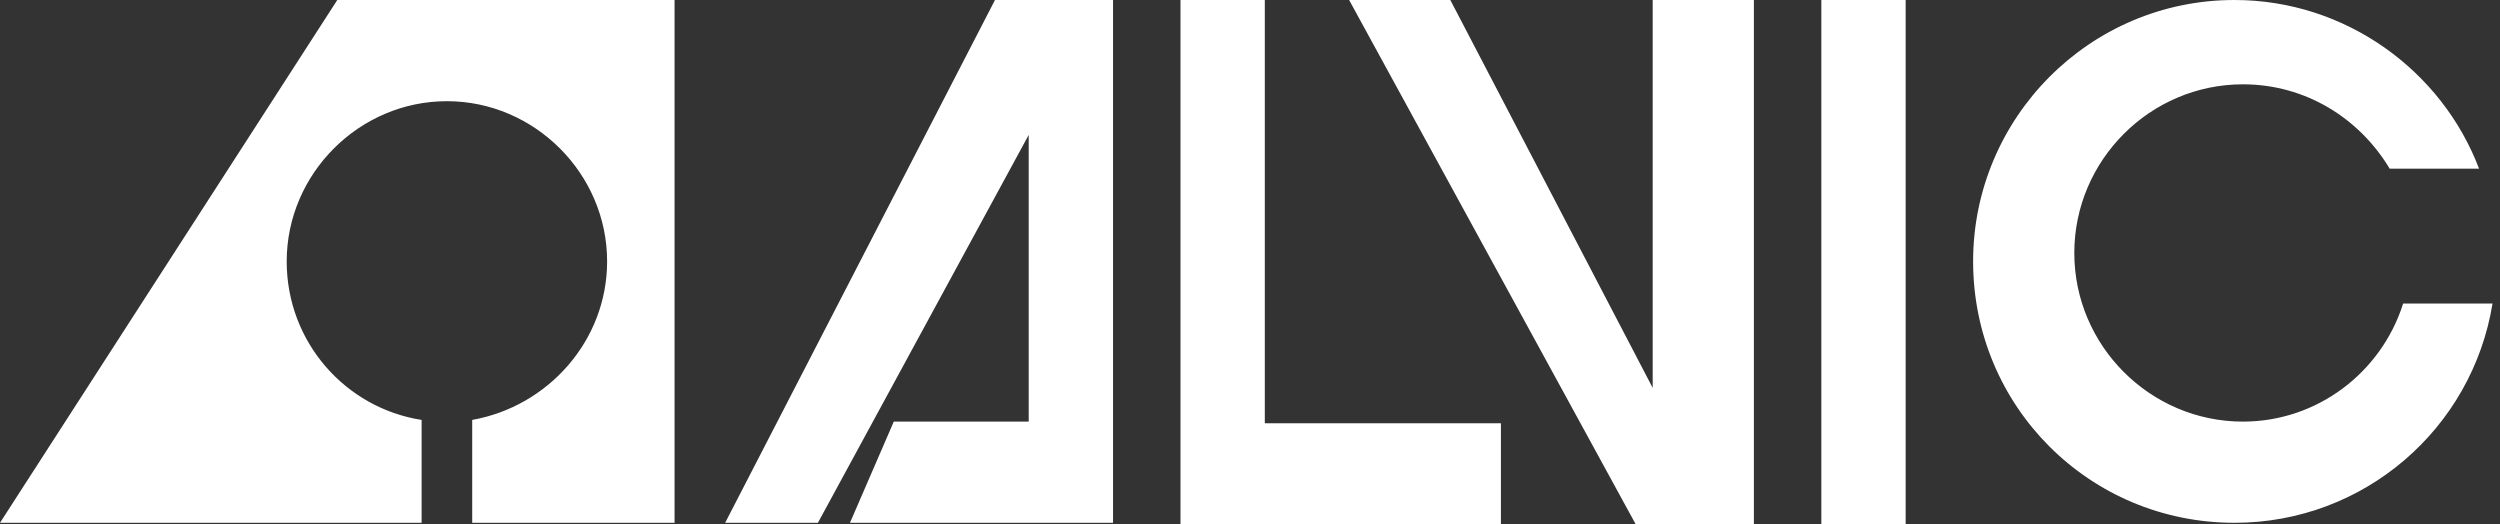 <svg width="143" height="30" viewBox="0 0 143 30" fill="none" xmlns="http://www.w3.org/2000/svg">
<rect x="0" y="0" width="143" height="30" fill="#333333" stroke="none"/>
<g clip-path="url(#clip0)">
<path fill-rule="evenodd" clip-rule="evenodd" d="M41.479 29.904H46.785L58.842 7.717V24.116H51.125L48.617 29.904H63.666V0H56.913L41.479 29.904ZM0 29.904H24.116V24.019C19.775 23.344 16.399 19.582 16.399 14.952C16.399 9.936 20.547 5.788 25.563 5.788C30.579 5.788 34.727 9.936 34.727 14.952C34.727 19.485 31.351 23.248 27.01 24.019V29.904H38.585V0H19.293L0 29.904ZM137.46 17.363C136.206 21.318 132.54 24.116 128.296 24.116C122.99 24.116 118.65 19.775 118.65 14.47C118.65 9.164 122.99 4.823 128.296 4.823C131.865 4.823 134.952 6.752 136.688 9.646H141.801C139.678 4.051 134.18 0 127.813 0C119.518 0 112.862 6.752 112.862 14.952C112.862 23.248 119.518 29.904 127.813 29.904C135.241 29.904 141.415 24.502 142.572 17.363H137.46ZM104.18 30H109.003V0H104.18V30ZM94.534 22.186L82.958 0H77.17L93.569 30H100.322V0H94.534V22.186ZM72.347 0H67.524V30H85.852V24.212H72.347V0Z" fill="white"/>
</g>
<defs>
<clipPath id="clip0">
<rect width="142.572" height="30" fill="white"/>
</clipPath>
</defs>
</svg>

